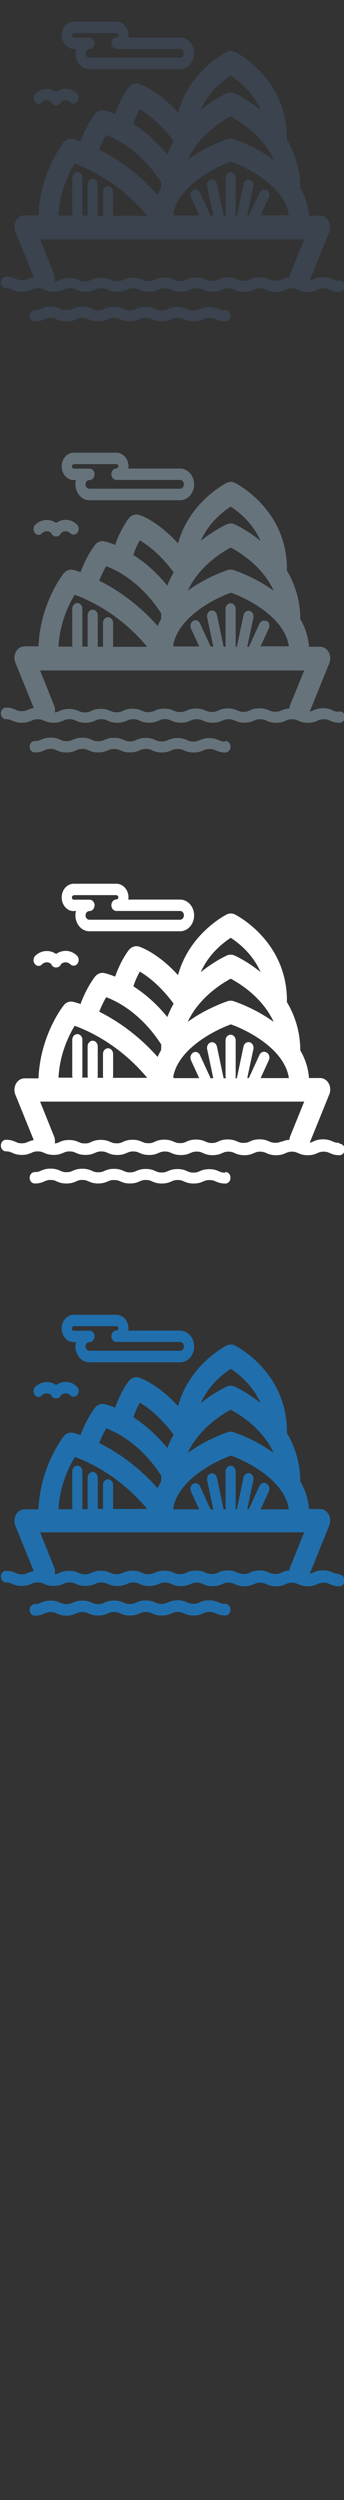 <svg width="32" height="232" viewBox="0 0 32 232" xmlns="http://www.w3.org/2000/svg"><rect x="0" y="0" width="32" height="232" fill="#333333" stroke="none"/><g fill="none"><path d="M6.856 124.538h.21c-.033.13-.05.263-.05.403 0 .82.58 1.48 1.296 1.48h8.448c.316 0 .62-.13.857-.37.28-.28.44-.68.44-1.1 0-.42-.16-.82-.44-1.1-.238-.23-.542-.37-.857-.37h-4.823l.015-.2c0-.36-.138-.71-.38-.95-.203-.2-.466-.32-.738-.32H6.857c-.616 0-1.118.57-1.118 1.27s.5 1.27 1.11 1.27zm0-1.47h3.977l.116.05c.02.024.06.073.06.15s-.04.13-.06.15l-.12.052c-.26 0-.47.24-.47.534 0 .295.21.534.47.534h5.93c.11 0 .18.055.23.1.04.046.12.146.12.303s-.08.26-.12.31c-.05.05-.13.1-.24.1H8.31c-.195 0-.354-.18-.354-.4 0-.22.16-.4.355-.4.27 0 .48-.24.48-.53h.01c0-.29-.21-.53-.47-.53H6.86c-.096 0-.175-.09-.175-.2 0-.11.078-.2.175-.2zm24.667 22.983c-.28 0-.4-.05-.567-.12-.2-.09-.452-.2-.91-.2-.457 0-.707.11-.91.2-.106.05-.196.09-.322.11l1.82-4.49c.134-.33.11-.71-.063-1.02-.17-.3-.47-.49-.79-.49h-1.04c-.07-.96-.37-1.82-.81-2.57 0-1.6-.43-3.12-1.25-4.49l.01-.12c0-5.51-4.64-7.9-4.84-8-.24-.12-.52-.12-.76 0-.16.08-3.48 1.79-4.53 5.63-1.93-2.11-3.55-2.62-3.63-2.65-.34-.1-.7.02-.94.31-.04.05-.76.97-1.28 2.48-.57-.23-.95-.32-1-.33-.32-.07-.65.06-.87.33-.04.05-.78.99-1.35 2.54-.39-.13-.63-.19-.68-.2-.33-.08-.67.04-.89.33-.09.118-2.18 2.777-2.34 6.77h-1.3c-.32 0-.62.19-.79.49-.17.31-.2.696-.06 1.027l1.71 4.215c-.24.036-.41.11-.55.17-.17.07-.29.125-.57.125-.28 0-.4-.054-.56-.128-.2-.09-.45-.2-.91-.2-.26 0-.47.24-.47.535 0 .3.21.54.47.54.28 0 .4.058.57.13.2.09.46.2.91.2s.71-.11.91-.2c.17-.072.29-.126.57-.126.28 0 .4.05.57.126.2.09.45.2.91.2s.71-.11.91-.2c.17-.07.29-.124.57-.124.28 0 .4.052.57.125.2.09.45.2.91.2s.71-.11.91-.2c.17-.07.29-.124.57-.124.28 0 .4.06.57.13.2.09.45.2.91.2s.71-.11.91-.2c.17-.07.29-.13.57-.13.28 0 .4.06.57.13.205.09.455.2.91.2s.71-.11.91-.2c.17-.07.29-.123.57-.123.28 0 .4.06.565.13.2.09.457.2.91.2.46 0 .71-.11.91-.2.17-.07.29-.12.57-.12.28 0 .4.056.565.13.2.09.45.2.91.2.452 0 .702-.11.91-.2.16-.073.28-.127.56-.127s.4.054.57.13c.2.09.45.2.91.2.45 0 .7-.11.903-.2.163-.07.283-.128.564-.128.28 0 .4.056.568.13.2.09.45.2.91.2s.71-.11.91-.2c.168-.073.288-.13.568-.13.28 0 .4.06.564.13.2.09.45.2.91.2s.71-.11.91-.2c.168-.073.288-.13.57-.13.28 0 .4.058.57.13.2.09.45.2.91.2.26 0 .47-.24.47-.533 0-.297-.21-.536-.47-.536zm-6.748-8.39c-.23-.13-.515-.03-.636.23l-.99 2.15H23l.57-2.68c.06-.28-.095-.57-.348-.64-.254-.07-.51.11-.57.4l-.62 2.94H21.9l.023-.16v-3.35c0-.29-.21-.53-.47-.53-.262 0-.472.24-.472.54v3.35l.03.16h-.21l-.62-2.93c-.06-.29-.31-.47-.57-.4-.25.07-.4.36-.34.647l.57 2.686h-.25l-.99-2.15c-.12-.26-.4-.36-.63-.225-.23.136-.32.46-.2.72l.76 1.65h-2.36l-.06-.11c.46-2.59 3.77-4.304 5.37-4.88 1.63.58 5.01 2.336 5.39 4.99h-2.63l.76-1.65c.13-.26.04-.586-.19-.72zm.682-2.83c-1.762-1.28-3.602-1.88-3.75-1.93-.165-.05-.34-.05-.506 0-.14.05-1.98.65-3.74 1.93 1.04-2.25 3.18-3.57 4-4.01.83.44 2.97 1.75 4 4.02zm-4.002-7.81c.665.43 2.026 1.46 2.788 3.19-1.27-1.03-2.398-1.53-2.452-1.55-.21-.09-.45-.09-.67 0-.05.03-1.18.52-2.45 1.56.76-1.73 2.13-2.76 2.79-3.19zm-8.46 3.14c.18.1.4.24.645.42.62.45 1.536 1.24 2.513 2.56-.23.4-.425.82-.588 1.24-1.07-1.32-2.188-2.23-3.158-2.85.18-.56.402-1.02.588-1.35zm-3.115 2.39c.242.09.552.23.91.41l.188.1c1.136.63 2.677 1.8 4.025 3.89l-.017.52c-.118.21-.226.42-.323.64-1.896-2.14-3.913-3.44-5.432-4.2.22-.57.46-1.03.65-1.34zm-2.928 2.65c1.208.43 4.17 1.74 6.742 4.83H10.5l.022-.16v-2.06c0-.29-.21-.53-.47-.53s-.472.24-.472.53v2.05l.022.16H9.07l.022-.15v-2.74c0-.29-.21-.53-.47-.53s-.472.24-.472.54v2.75l.023.16H7.64l.023-.16v-3.35c0-.29-.21-.53-.47-.53s-.472.24-.472.54v3.35l.03.16H5.44c.117-2.26 1.01-4.01 1.513-4.824zm19.232 10.73c-.166.08-.286.13-.567.13-.28 0-.4-.05-.567-.12-.2-.09-.45-.2-.91-.2s-.707.11-.91.2c-.165.08-.285.13-.565.13-.28 0-.4-.06-.567-.13-.2-.09-.452-.2-.91-.2s-.708.11-.91.2c-.166.07-.285.13-.566.13-.28 0-.4-.05-.567-.12-.2-.09-.45-.2-.91-.2s-.707.11-.908.2c-.167.08-.286.13-.567.13-.28 0-.4-.05-.566-.12-.202-.09-.452-.2-.91-.2s-.708.11-.91.2c-.165.07-.285.13-.566.13-.28 0-.4-.052-.566-.126-.202-.09-.452-.2-.91-.2s-.708.11-.91.2c-.166.07-.286.125-.567.125-.28 0-.4-.05-.566-.124-.21-.09-.46-.2-.91-.2-.46 0-.71.11-.91.2-.17.076-.29.13-.57.13-.28 0-.4-.05-.57-.125-.2-.09-.45-.2-.91-.2s-.71.11-.91.2c-.13.06-.24.106-.41.12.03-.21.02-.44-.07-.654l-1.3-3.236H28.3l-1.3 3.2c-.044.11-.07.225-.08.34-.352.02-.563.11-.74.19zm-5.246 2.9c-.28 0-.4-.05-.566-.12-.2-.09-.452-.2-.91-.2-.457 0-.707.11-.908.2-.166.07-.286.12-.567.12-.28 0-.4-.05-.567-.12-.2-.09-.452-.2-.91-.2s-.708.11-.91.2c-.165.07-.285.13-.565.13-.28 0-.4-.05-.567-.12-.202-.09-.452-.2-.91-.2-.457 0-.707.11-.91.2-.165.07-.285.13-.565.13-.28 0-.4-.05-.567-.12-.2-.09-.45-.2-.91-.2-.456 0-.706.11-.908.2-.166.07-.286.13-.566.13-.28 0-.4-.05-.567-.124-.2-.09-.452-.2-.91-.2-.457 0-.707.11-.908.2-.167.07-.286.12-.567.12-.28 0-.4-.05-.567-.123-.2-.09-.45-.2-.91-.2-.458 0-.708.11-.91.2-.166.07-.285.127-.566.127-.26 0-.47.24-.47.53 0 .3.21.54.47.54.458 0 .708-.11.91-.2.166-.07.286-.128.567-.128.28 0 .4.05.566.124.2.09.452.2.91.2.457 0 .707-.117.908-.2.166-.08.286-.13.567-.13.28 0 .4.05.566.124.21.09.46.2.91.2.46 0 .71-.11.91-.2.17-.074.29-.127.57-.127.28 0 .4.05.57.126.2.09.45.2.91.2s.71-.11.91-.2c.17-.07.29-.125.57-.125.28 0 .4.05.57.127.2.09.45.2.91.2s.71-.11.91-.2c.17-.076.29-.13.57-.13.28 0 .4.05.57.124.2.09.45.2.91.2s.71-.113.91-.2c.17-.075.29-.13.57-.13.28 0 .4.05.57.126.2.09.45.2.91.2.26 0 .47-.24.47-.535 0-.3-.21-.54-.47-.54M3.9 129.49c.143-.136.324-.202.51-.183.13.013.25.064.35.147l.006.016c.073.188.24.31.423.31h.06c.18 0 .35-.12.43-.31l.01-.016c.1-.083.22-.134.35-.147.18-.018.36.047.51.183.2.19.49.16.66-.066.16-.226.14-.563-.06-.753-.34-.32-.76-.47-1.2-.42-.26.03-.51.12-.73.28-.22-.15-.47-.25-.73-.27-.44-.04-.86.11-1.2.43-.2.19-.23.53-.06.75.17.23.46.26.66.07" fill="#206FAC"/><path d="M6.856 84.538h.21c-.033.13-.05.263-.05.403 0 .82.58 1.48 1.296 1.48h8.448c.316 0 .62-.13.857-.37.28-.28.44-.68.44-1.1 0-.42-.16-.82-.44-1.1-.238-.23-.542-.37-.857-.37h-4.823l.015-.2c0-.36-.138-.71-.38-.95-.203-.2-.466-.32-.738-.32H6.857c-.616 0-1.118.57-1.118 1.27s.5 1.27 1.11 1.27zm0-1.47h3.977l.116.05c.02.024.06.073.06.15s-.04.13-.06.15l-.12.052c-.26 0-.47.24-.47.534 0 .295.21.534.47.534h5.93c.11 0 .18.055.23.1.04.046.12.146.12.303s-.08.26-.12.31c-.05.05-.13.1-.24.1H8.31c-.195 0-.354-.18-.354-.4 0-.22.16-.4.355-.4.27 0 .48-.24.48-.53h.01c0-.29-.21-.53-.47-.53H6.86c-.096 0-.175-.09-.175-.2 0-.11.078-.2.175-.2zm24.667 22.983c-.28 0-.4-.05-.567-.12-.2-.09-.452-.2-.91-.2-.457 0-.707.11-.91.2-.106.05-.196.09-.322.11l1.82-4.49c.134-.33.11-.71-.063-1.02-.17-.3-.47-.49-.79-.49h-1.04c-.07-.96-.37-1.82-.81-2.57 0-1.6-.43-3.12-1.25-4.49l.01-.12c0-5.51-4.64-7.9-4.84-8-.24-.12-.52-.12-.76 0-.16.08-3.48 1.79-4.53 5.63-1.93-2.11-3.55-2.62-3.63-2.65-.34-.1-.7.02-.94.31-.04.05-.76.97-1.28 2.48-.57-.23-.95-.32-1-.33-.32-.07-.65.06-.87.33-.04.05-.78.99-1.35 2.54-.39-.13-.63-.19-.68-.2-.33-.08-.67.04-.89.33-.09.118-2.18 2.777-2.34 6.77h-1.3c-.32 0-.62.19-.79.49-.17.31-.2.696-.06 1.027l1.71 4.215c-.24.036-.41.11-.55.17-.17.07-.29.125-.57.125-.28 0-.4-.054-.56-.128-.2-.09-.45-.2-.91-.2-.26 0-.47.24-.47.535 0 .3.21.54.47.54.28 0 .4.058.57.13.2.09.46.2.91.2s.71-.11.91-.2c.17-.072.29-.126.57-.126.28 0 .4.05.57.126.2.09.45.2.91.2s.71-.11.91-.2c.17-.07.29-.124.57-.124.28 0 .4.052.57.125.2.09.45.2.91.2s.71-.11.91-.2c.17-.07.29-.124.57-.124.28 0 .4.06.57.13.2.09.45.2.91.2s.71-.11.91-.2c.17-.07.29-.13.57-.13.28 0 .4.06.57.13.205.09.455.2.91.2s.71-.11.91-.2c.17-.07.29-.123.57-.123.28 0 .4.06.565.13.2.09.457.2.91.2.46 0 .71-.11.91-.2.17-.07.29-.12.57-.12.28 0 .4.056.565.13.2.09.45.2.91.2.452 0 .702-.11.91-.2.16-.073.28-.127.56-.127s.4.054.57.13c.2.09.45.2.91.2.45 0 .7-.11.903-.2.163-.07.283-.128.564-.128.28 0 .4.056.568.13.2.09.45.2.91.2s.71-.11.91-.2c.168-.073.288-.13.568-.13.28 0 .4.06.564.13.2.09.45.2.91.2s.71-.11.91-.2c.168-.073.288-.13.57-.13.28 0 .4.058.57.13.2.09.45.2.91.2.26 0 .47-.24.47-.533 0-.297-.21-.536-.47-.536zm-6.748-8.39c-.23-.13-.515-.03-.636.23l-.99 2.15H23l.57-2.68c.06-.28-.095-.57-.348-.64-.254-.07-.51.11-.57.4l-.62 2.94H21.9l.023-.16v-3.35c0-.29-.21-.53-.47-.53-.262 0-.472.24-.472.54v3.34l.03.16h-.21l-.62-2.93c-.06-.29-.31-.47-.57-.4-.25.07-.4.357-.34.64l.57 2.69h-.25l-.99-2.15c-.12-.264-.4-.366-.63-.23-.23.134-.32.46-.2.72l.76 1.65h-2.36l-.06-.11c.46-2.59 3.77-4.306 5.37-4.88 1.63.58 5.01 2.334 5.39 4.987h-2.63l.76-1.65c.13-.26.04-.587-.19-.72zm.682-2.83c-1.762-1.28-3.602-1.88-3.75-1.93-.165-.05-.34-.05-.506 0-.14.05-1.98.65-3.74 1.93 1.04-2.25 3.18-3.57 4-4.01.83.44 2.97 1.75 4 4.02zm-4.002-7.81c.665.43 2.026 1.46 2.788 3.19-1.27-1.03-2.398-1.53-2.452-1.55-.21-.09-.45-.09-.67 0-.05.03-1.18.52-2.45 1.56.76-1.73 2.13-2.76 2.79-3.19zm-8.46 3.14c.18.1.4.24.645.42.62.45 1.536 1.24 2.513 2.56-.23.4-.425.82-.588 1.24-1.07-1.32-2.188-2.23-3.158-2.85.18-.56.402-1.02.588-1.35zM9.88 92.54c.242.09.552.222.91.41l.188.1c1.136.63 2.677 1.794 4.025 3.888l-.017.514c-.118.204-.226.416-.323.634-1.896-2.14-3.913-3.44-5.432-4.2.22-.57.46-1.028.65-1.346zm-2.928 2.657c1.208.43 4.17 1.734 6.742 4.827H10.5l.022-.158v-2.052c0-.296-.21-.535-.47-.535s-.472.23-.472.53v2.05l.022.16H9.07l.022-.16v-2.74c0-.3-.21-.54-.47-.54s-.472.24-.472.53v2.74l.023.15H7.64l.023-.16V96.5c0-.295-.21-.535-.47-.535s-.472.24-.472.535v3.347l.03.16H5.44c.117-2.26 1.01-4.01 1.513-4.826zm19.232 10.727c-.166.074-.286.127-.567.127-.28 0-.4-.05-.567-.12-.2-.09-.45-.2-.91-.2s-.707.11-.91.2c-.165.08-.285.13-.565.13-.28 0-.4-.05-.567-.12-.2-.09-.452-.2-.91-.2s-.708.11-.91.2c-.166.08-.285.13-.566.13-.28 0-.4-.05-.567-.12-.2-.09-.45-.2-.91-.2s-.707.11-.908.2c-.167.08-.286.13-.567.13-.28 0-.4-.05-.566-.12-.202-.09-.452-.2-.91-.2s-.708.11-.91.2c-.165.08-.285.13-.566.13-.28 0-.4-.05-.566-.12-.202-.09-.452-.2-.91-.2s-.708.11-.91.2c-.166.08-.286.13-.567.13-.28 0-.4-.05-.566-.12-.21-.09-.46-.2-.91-.2-.46 0-.71.11-.91.2-.17.08-.29.13-.57.13-.28 0-.4-.05-.57-.12-.2-.09-.45-.2-.91-.2s-.71.11-.91.2c-.13.06-.24.11-.41.12.03-.21.02-.44-.07-.65l-1.3-3.232H28.3l-1.3 3.2c-.044.11-.07.23-.08.345-.352.02-.563.11-.74.19zm-5.246 2.9c-.28 0-.4-.052-.566-.125-.2-.09-.452-.2-.91-.2-.457 0-.707.11-.908.2-.166.07-.286.12-.567.12-.28 0-.4-.06-.567-.13-.2-.09-.452-.2-.91-.2s-.708.11-.91.2c-.165.07-.285.12-.565.12-.28 0-.4-.06-.567-.13-.202-.09-.452-.2-.91-.2-.457 0-.707.11-.91.2-.165.07-.285.12-.565.12-.28 0-.4-.06-.567-.13-.2-.09-.45-.2-.91-.2-.456 0-.706.11-.908.2-.166.07-.286.12-.566.12-.28 0-.4-.06-.567-.13-.2-.09-.452-.2-.91-.2-.457 0-.707.11-.908.2-.167.07-.286.12-.567.12-.28 0-.4-.06-.567-.13-.2-.09-.45-.2-.91-.2-.458 0-.708.11-.91.2-.166.07-.285.12-.566.12-.26 0-.47.24-.47.53 0 .29.21.53.47.53.458 0 .708-.11.91-.2.166-.07.286-.13.567-.13.28 0 .4.053.566.13.2.09.452.2.91.2.457 0 .707-.11.908-.2.166-.076.286-.13.567-.13.28 0 .4.05.566.127.21.09.46.2.91.2.46 0 .71-.11.91-.2.17-.07.29-.12.57-.12.28 0 .4.05.57.12.2.09.45.2.91.2s.71-.11.91-.2c.17-.07.29-.126.57-.126.28 0 .4.05.57.13.2.09.45.2.91.2s.71-.11.91-.2c.17-.074.29-.127.57-.127.28 0 .4.05.57.127.2.09.45.2.91.2s.71-.11.91-.2c.17-.07.29-.12.57-.12.28 0 .4.05.57.123.2.09.45.2.91.2.26 0 .47-.24.47-.54 0-.29-.21-.53-.47-.53M3.9 89.49c.143-.136.324-.202.51-.183.13.013.25.064.35.147l.006.016c.073.188.24.31.423.31h.06c.18 0 .35-.12.43-.31l.01-.016c.1-.083.22-.134.35-.147.18-.018.36.047.51.183.2.19.49.16.66-.066.16-.226.14-.563-.06-.753-.34-.32-.76-.47-1.2-.42-.26.03-.51.12-.73.28-.22-.15-.47-.25-.73-.27-.44-.04-.86.11-1.2.43-.2.19-.23.53-.06.75.17.23.46.26.66.07" fill="#fff"/><path d="M6.856 44.538h.21c-.033.13-.05.263-.05.403 0 .82.58 1.48 1.296 1.48h8.448c.316 0 .62-.13.857-.37.28-.28.44-.68.44-1.1 0-.42-.16-.82-.44-1.1-.238-.23-.542-.37-.857-.37h-4.823l.015-.2c0-.36-.138-.71-.38-.95-.203-.2-.466-.32-.738-.32H6.857c-.616 0-1.118.57-1.118 1.27s.5 1.27 1.11 1.27zm0-1.47h3.977l.116.05c.02.024.06.073.06.15s-.04.13-.06.15l-.12.052c-.26 0-.47.24-.47.534 0 .295.21.534.47.534h5.93c.11 0 .18.055.23.1.04.046.12.146.12.303s-.08.26-.12.31c-.05.05-.13.1-.24.1H8.31c-.195 0-.354-.18-.354-.4 0-.22.16-.4.355-.4.27 0 .48-.24.48-.53h.01c0-.29-.21-.53-.47-.53H6.86c-.096 0-.175-.09-.175-.2 0-.11.078-.2.175-.2zM31.523 66.05c-.28 0-.4-.05-.567-.125-.2-.09-.452-.2-.91-.2-.457 0-.707.11-.91.2-.106.048-.196.087-.322.108l1.82-4.494c.134-.33.11-.72-.063-1.03-.17-.31-.47-.49-.79-.49h-1.04c-.07-.97-.37-1.82-.81-2.58 0-1.6-.43-3.12-1.25-4.5l.01-.13c0-5.52-4.64-7.9-4.84-8-.24-.12-.52-.12-.76 0-.16.08-3.48 1.79-4.53 5.62-1.93-2.12-3.55-2.63-3.63-2.65-.34-.1-.7.02-.94.31-.04.05-.76.97-1.28 2.48-.57-.24-.95-.32-1-.33-.32-.07-.65.05-.87.33-.04.05-.78.98-1.35 2.53-.39-.14-.63-.2-.68-.21-.33-.08-.67.04-.89.33-.09.11-2.18 2.77-2.34 6.76h-1.3c-.32 0-.62.18-.79.49-.17.31-.2.69-.06 1.02L3.14 65.7c-.24.035-.41.11-.55.17-.17.073-.29.126-.57.126-.28 0-.4-.05-.56-.13-.2-.09-.45-.2-.91-.2-.26 0-.47.24-.47.54 0 .296.21.535.47.535.28 0 .4.06.57.13.2.09.46.2.91.2s.71-.11.91-.2c.17-.07.29-.124.57-.124.28 0 .4.05.57.124.2.09.45.2.91.2s.71-.11.91-.2c.17-.08.29-.13.57-.13.28 0 .4.052.57.13.2.09.45.2.91.2s.71-.11.91-.2c.17-.078.29-.13.57-.13.28 0 .4.052.57.13.2.09.45.2.91.2s.71-.11.91-.2c.168-.078.287-.13.568-.13.28 0 .4.052.568.125.208.09.458.2.91.2s.71-.11.91-.2c.17-.074.29-.13.57-.13.28 0 .4.06.57.13.2.09.452.2.91.2.46 0 .71-.11.91-.2.165-.07.285-.125.566-.125.28 0 .4.054.57.13.2.09.45.2.91.2s.71-.11.91-.2c.165-.07.285-.128.565-.128.28 0 .4.05.57.124.2.09.45.2.91.2.45 0 .7-.11.906-.2.166-.07.286-.122.567-.122.28 0 .4.052.564.13.2.09.45.2.91.2s.71-.11.91-.2c.167-.077.287-.13.567-.13.28 0 .4.053.57.13.2.09.454.2.91.2.46 0 .71-.11.91-.2.168-.07.288-.13.57-.13.28 0 .4.055.57.128.2.09.45.2.91.2.26 0 .47-.24.47-.53 0-.295-.21-.53-.47-.53zm-6.748-8.396c-.23-.136-.515-.036-.636.226l-.99 2.145H23l.57-2.687c.06-.287-.095-.576-.348-.644-.254-.07-.51.108-.57.395l-.62 2.93H21.9l.023-.16v-3.34c0-.3-.21-.54-.47-.54-.262 0-.472.24-.472.53v3.34l.03.16h-.21l-.62-2.94c-.06-.29-.31-.47-.57-.4-.25.07-.4.35-.34.64l.57 2.69h-.25l-.99-2.15c-.12-.27-.4-.37-.63-.23-.23.13-.32.46-.2.72l.76 1.65h-2.36l-.06-.11c.46-2.59 3.77-4.31 5.37-4.88 1.63.58 5.01 2.33 5.39 4.98h-2.63l.76-1.65c.13-.26.04-.59-.19-.72zm.682-2.83c-1.762-1.285-3.602-1.883-3.75-1.93-.165-.052-.34-.052-.506 0-.14.047-1.98.643-3.74 1.925 1.04-2.26 3.18-3.57 4-4.01.83.44 2.97 1.75 4 4.01zm-4.002-7.812c.665.427 2.026 1.46 2.788 3.188-1.27-1.035-2.398-1.53-2.452-1.554-.21-.094-.45-.094-.67 0-.05.024-1.18.52-2.45 1.555.76-1.73 2.13-2.76 2.79-3.19zm-8.46 3.135c.18.102.4.237.645.413.62.443 1.536 1.237 2.513 2.554-.23.4-.425.813-.588 1.237-1.07-1.32-2.188-2.23-3.158-2.85.18-.56.402-1.02.588-1.35zM9.88 52.54c.242.09.552.222.91.41l.188.1c1.136.63 2.677 1.794 4.025 3.888l-.017.514c-.118.204-.226.416-.323.634-1.896-2.14-3.913-3.44-5.432-4.2.22-.57.46-1.028.65-1.346zm-2.928 2.657c1.208.43 4.17 1.734 6.742 4.827H10.5l.022-.158v-2.052c0-.296-.21-.535-.47-.535s-.472.23-.472.53v2.05l.022.16H9.07l.022-.16v-2.74c0-.3-.21-.54-.47-.54s-.472.24-.472.53v2.74l.023.15H7.64l.023-.16V56.5c0-.295-.21-.535-.47-.535s-.472.24-.472.535v3.347l.03.16H5.44c.117-2.26 1.01-4.01 1.513-4.826zm19.232 10.727c-.166.074-.286.127-.567.127-.28 0-.4-.05-.567-.12-.2-.09-.45-.2-.91-.2s-.707.11-.91.2c-.165.08-.285.13-.565.13-.28 0-.4-.05-.567-.12-.2-.09-.452-.2-.91-.2s-.708.11-.91.2c-.166.08-.285.13-.566.13-.28 0-.4-.05-.567-.12-.2-.09-.45-.2-.91-.2s-.707.11-.908.2c-.167.08-.286.13-.567.13-.28 0-.4-.05-.566-.12-.202-.09-.452-.2-.91-.2s-.708.11-.91.2c-.165.08-.285.13-.566.13-.28 0-.4-.05-.566-.12-.202-.09-.452-.2-.91-.2s-.708.11-.91.2c-.166.08-.286.13-.567.13-.28 0-.4-.05-.566-.12-.21-.09-.46-.2-.91-.2-.46 0-.71.11-.91.2-.17.08-.29.13-.57.13-.28 0-.4-.05-.57-.12-.2-.09-.45-.2-.91-.2s-.71.11-.91.2c-.13.06-.24.11-.41.12.03-.21.02-.44-.07-.65l-1.3-3.24H28.3L27 65.4c-.044.11-.07.228-.08.343-.352.02-.563.114-.74.19zm-5.246 2.9c-.28 0-.4-.052-.566-.125-.2-.09-.452-.2-.91-.2-.457 0-.707.11-.908.2-.166.07-.286.12-.567.12-.28 0-.4-.06-.567-.13-.2-.09-.452-.2-.91-.2s-.708.11-.91.2c-.165.07-.285.12-.565.12-.28 0-.4-.06-.567-.13-.202-.09-.452-.2-.91-.2-.457 0-.707.11-.91.2-.165.07-.285.12-.565.12-.28 0-.4-.06-.567-.13-.2-.09-.45-.2-.91-.2-.456 0-.706.11-.908.2-.166.07-.286.12-.566.12-.28 0-.4-.06-.567-.13-.2-.09-.452-.2-.91-.2-.457 0-.707.11-.908.2-.167.07-.286.12-.567.12-.28 0-.4-.06-.567-.13-.2-.09-.45-.2-.91-.2-.458 0-.708.11-.91.2-.166.07-.285.12-.566.12-.26 0-.47.24-.47.53 0 .29.21.53.47.53.458 0 .708-.11.91-.2.166-.07.286-.13.567-.13.28 0 .4.053.566.13.2.09.452.2.91.2.457 0 .707-.11.908-.2.166-.076.286-.13.567-.13.28 0 .4.05.566.127.21.09.46.2.91.2.46 0 .71-.11.91-.2.17-.07.29-.12.57-.12.28 0 .4.05.57.12.2.09.45.2.91.2s.71-.11.91-.2c.17-.07.29-.126.57-.126.28 0 .4.05.57.13.2.09.45.2.91.2s.71-.11.91-.2c.17-.074.29-.127.57-.127.28 0 .4.05.57.127.2.09.45.2.91.2s.71-.11.91-.2c.17-.07.29-.12.57-.12.28 0 .4.05.57.123.2.09.45.2.91.2.26 0 .47-.24.47-.54 0-.29-.21-.53-.47-.53M3.9 49.49c.143-.136.324-.202.51-.183.13.013.25.064.35.147l.006.016c.073.188.24.31.423.31h.06c.18 0 .35-.12.43-.31l.01-.016c.1-.083.22-.134.35-.147.18-.018.36.047.51.183.2.19.49.16.66-.066.16-.226.14-.563-.06-.753-.34-.32-.76-.47-1.2-.42-.26.03-.51.12-.73.28-.22-.15-.47-.25-.73-.27-.44-.04-.86.11-1.2.43-.2.19-.23.53-.06.75.17.23.46.26.66.07" fill="#67737B"/><path d="M6.856 4.538h.21c-.033.13-.05.263-.05.403 0 .82.58 1.48 1.296 1.48h8.448c.316 0 .62-.13.857-.37.28-.28.44-.68.44-1.1 0-.42-.16-.82-.44-1.1-.238-.23-.542-.37-.857-.37h-4.823l.015-.2c0-.36-.138-.71-.38-.95-.203-.2-.466-.32-.738-.32H6.857C6.24 2 5.74 2.57 5.74 3.27s.5 1.27 1.117 1.27zm0-1.47h3.977l.116.05c.02.024.06.073.06.15s-.04.13-.06.15l-.12.052c-.26 0-.47.24-.47.534 0 .295.21.534.47.534h5.93c.11 0 .18.055.23.1.04.046.12.146.12.303s-.08.26-.12.31c-.05.05-.13.1-.24.1H8.31c-.195 0-.354-.18-.354-.4 0-.22.16-.4.355-.4.27 0 .48-.24.48-.53h.01c0-.29-.21-.53-.47-.53H6.86c-.096 0-.175-.09-.175-.2 0-.11.078-.2.175-.2zM31.523 26.05c-.28 0-.4-.05-.567-.125-.2-.09-.452-.2-.91-.2-.457 0-.707.11-.91.2-.106.048-.196.087-.322.108l1.82-4.494c.134-.33.11-.72-.063-1.03-.17-.31-.47-.49-.79-.49h-1.04c-.07-.97-.37-1.82-.81-2.58 0-1.6-.43-3.12-1.25-4.5l.01-.13c0-5.52-4.64-7.9-4.84-8-.24-.12-.52-.12-.76 0-.16.08-3.48 1.79-4.53 5.62-1.94-2.11-3.55-2.62-3.63-2.65-.34-.1-.7.02-.94.31-.04.05-.76.97-1.28 2.48-.58-.24-.95-.32-1-.33-.32-.07-.65.05-.87.33-.04.04-.78.98-1.35 2.53-.39-.13-.63-.2-.68-.21-.33-.08-.67.043-.89.325-.09.115-2.18 2.774-2.34 6.766h-1.3c-.32 0-.62.184-.79.49-.17.31-.2.69-.06 1.023l1.71 4.21c-.24.033-.41.11-.55.17-.17.07-.29.123-.57.123-.28 0-.4-.054-.56-.13-.2-.09-.45-.2-.91-.2-.26 0-.47.24-.47.536 0 .3.21.54.47.54.28 0 .4.06.57.13.2.09.46.2.91.2s.71-.11.91-.2c.17-.07.29-.124.57-.124.28 0 .4.053.57.13.2.09.45.2.91.2s.71-.11.91-.2c.17-.078.29-.13.57-.13.28 0 .4.05.57.122.2.09.45.2.91.2s.71-.11.91-.2c.17-.076.29-.13.57-.13.28 0 .4.06.57.13.2.09.45.2.91.2s.71-.11.91-.2c.166-.07.285-.13.566-.13.28 0 .4.06.566.13.2.09.45.2.91.2s.71-.11.91-.2c.17-.07.29-.128.57-.128.28 0 .4.057.56.13.2.09.45.2.91.2s.71-.11.91-.2c.166-.07.286-.126.567-.126.28 0 .4.06.57.13.2.09.45.2.91.2.455 0 .705-.11.91-.2.163-.07.283-.12.563-.12.28 0 .4.06.57.13.2.09.45.2.91.2.456 0 .706-.11.907-.2.166-.07.286-.124.567-.124.28 0 .4.055.567.13.2.09.45.2.91.2s.704-.11.91-.2c.16-.07.28-.13.56-.13s.4.055.568.13c.2.09.455.2.91.2.46 0 .71-.11.91-.2.17-.075.29-.13.57-.13.28 0 .4.056.566.13.2.09.45.2.91.2.26 0 .47-.24.47-.53 0-.296-.21-.535-.47-.535zm-6.748-8.396c-.23-.136-.515-.036-.636.226l-.99 2.145H23l.57-2.687c.06-.287-.095-.576-.348-.644-.254-.07-.51.108-.57.395l-.62 2.93H21.9l.023-.16v-3.34c0-.3-.21-.54-.47-.54-.262 0-.472.24-.472.53v3.34l.03.16h-.21l-.62-2.94c-.06-.29-.31-.47-.57-.4-.25.07-.4.35-.34.64l.57 2.69h-.25l-.99-2.15c-.12-.27-.4-.37-.63-.23-.23.13-.32.46-.2.72l.76 1.65h-2.36l-.06-.11c.46-2.59 3.77-4.31 5.37-4.88 1.63.58 5.01 2.33 5.39 4.98h-2.63l.76-1.65c.13-.26.04-.59-.19-.72zm.682-2.83c-1.762-1.285-3.602-1.883-3.75-1.93-.165-.052-.34-.052-.506 0-.14.047-1.98.643-3.74 1.925 1.04-2.26 3.18-3.57 4-4.01.83.44 2.97 1.75 4 4.01zm-4.002-7.812c.665.427 2.026 1.46 2.788 3.188-1.27-1.035-2.398-1.53-2.452-1.554-.21-.094-.45-.094-.67 0-.05.024-1.18.52-2.45 1.555.76-1.73 2.13-2.76 2.79-3.19zm-8.46 3.135c.18.102.4.237.645.413.62.443 1.536 1.237 2.513 2.554-.23.4-.425.813-.588 1.237-1.07-1.32-2.188-2.23-3.158-2.85.18-.56.402-1.02.588-1.35zM9.88 12.54c.242.09.552.222.91.41l.188.1c1.136.63 2.677 1.794 4.025 3.888l-.017.514c-.118.204-.226.416-.323.634-1.896-2.14-3.913-3.44-5.432-4.2.22-.57.46-1.028.65-1.346zm-2.928 2.657c1.208.43 4.17 1.734 6.742 4.827H10.5l.022-.158v-2.052c0-.296-.21-.535-.47-.535s-.472.23-.472.53v2.05l.022.16H9.07l.022-.16v-2.74c0-.3-.21-.54-.47-.54s-.472.24-.472.53v2.74l.023.15H7.64l.023-.16V16.5c0-.295-.21-.535-.47-.535s-.472.24-.472.535v3.347l.03.16H5.44c.117-2.26 1.01-4.01 1.513-4.826zm19.232 10.727c-.166.074-.286.127-.567.127-.28 0-.4-.05-.567-.12-.2-.09-.45-.2-.91-.2s-.707.11-.91.2c-.165.08-.285.13-.565.13-.28 0-.4-.05-.567-.12-.2-.09-.452-.2-.91-.2s-.708.11-.91.2c-.166.08-.285.13-.566.13-.28 0-.4-.05-.567-.12-.2-.09-.45-.2-.91-.2s-.707.11-.908.2c-.167.08-.286.13-.567.13-.28 0-.4-.05-.566-.12-.202-.09-.452-.2-.91-.2s-.708.11-.91.2c-.165.08-.285.13-.566.13-.28 0-.4-.05-.566-.12-.202-.09-.452-.2-.91-.2s-.708.11-.91.2c-.166.08-.286.13-.567.13-.28 0-.4-.05-.566-.12-.21-.09-.46-.2-.91-.2-.46 0-.71.11-.91.2-.17.08-.29.13-.57.13-.28 0-.4-.05-.57-.12-.2-.09-.45-.2-.91-.2s-.71.11-.91.2c-.13.06-.24.11-.41.12.03-.21.02-.44-.07-.65l-1.3-3.24H28.3L27 25.4c-.044.11-.07.228-.08.343-.352.02-.563.114-.74.19zm-5.246 2.9c-.28 0-.4-.052-.566-.125-.2-.09-.452-.2-.91-.2-.457 0-.707.11-.908.2-.166.07-.286.12-.567.12-.28 0-.4-.06-.567-.13-.2-.09-.452-.2-.91-.2s-.708.11-.91.2c-.165.07-.285.12-.565.12-.28 0-.4-.06-.567-.13-.202-.09-.452-.2-.91-.2-.457 0-.707.11-.91.2-.165.07-.285.12-.565.12-.28 0-.4-.06-.567-.13-.2-.09-.45-.2-.91-.2-.456 0-.706.11-.908.2-.166.07-.286.12-.566.12-.28 0-.4-.06-.567-.13-.2-.09-.452-.2-.91-.2-.457 0-.707.11-.908.2-.167.07-.286.12-.567.12-.28 0-.4-.06-.567-.13-.2-.09-.45-.2-.91-.2-.458 0-.708.11-.91.2-.166.07-.285.12-.566.12-.26 0-.47.24-.47.53 0 .29.21.53.47.53.458 0 .708-.11.91-.2.166-.07.286-.13.567-.13.28 0 .4.053.566.13.2.09.452.2.91.2.457 0 .707-.11.908-.2.166-.076.286-.13.567-.13.28 0 .4.05.566.127.21.09.46.2.91.2.46 0 .71-.11.91-.2.17-.07.29-.12.57-.12.28 0 .4.05.57.12.2.09.45.2.91.2s.71-.11.91-.2c.17-.07.29-.126.57-.126.28 0 .4.05.57.13.2.09.45.2.91.2s.71-.11.91-.2c.17-.074.29-.127.57-.127.28 0 .4.05.57.127.2.09.45.2.91.2s.71-.11.91-.2c.17-.07.29-.12.57-.12.28 0 .4.05.57.123.2.09.45.2.91.2.26 0 .47-.24.47-.54 0-.29-.21-.53-.47-.53M3.9 9.49c.143-.136.324-.202.51-.183.13.013.25.064.35.147l.006.016c.073.188.24.31.423.31h.06c.18 0 .35-.12.43-.31l.01-.016c.1-.083.22-.134.35-.147.18-.018.36.047.51.183.2.19.49.16.66-.066.16-.226.14-.563-.06-.753-.34-.32-.76-.47-1.2-.42-.26.03-.51.12-.73.28-.22-.15-.47-.25-.73-.27-.44-.04-.86.11-1.2.43-.2.19-.23.53-.06.75.17.23.46.26.66.07" fill="#3A434E"/></g></svg>